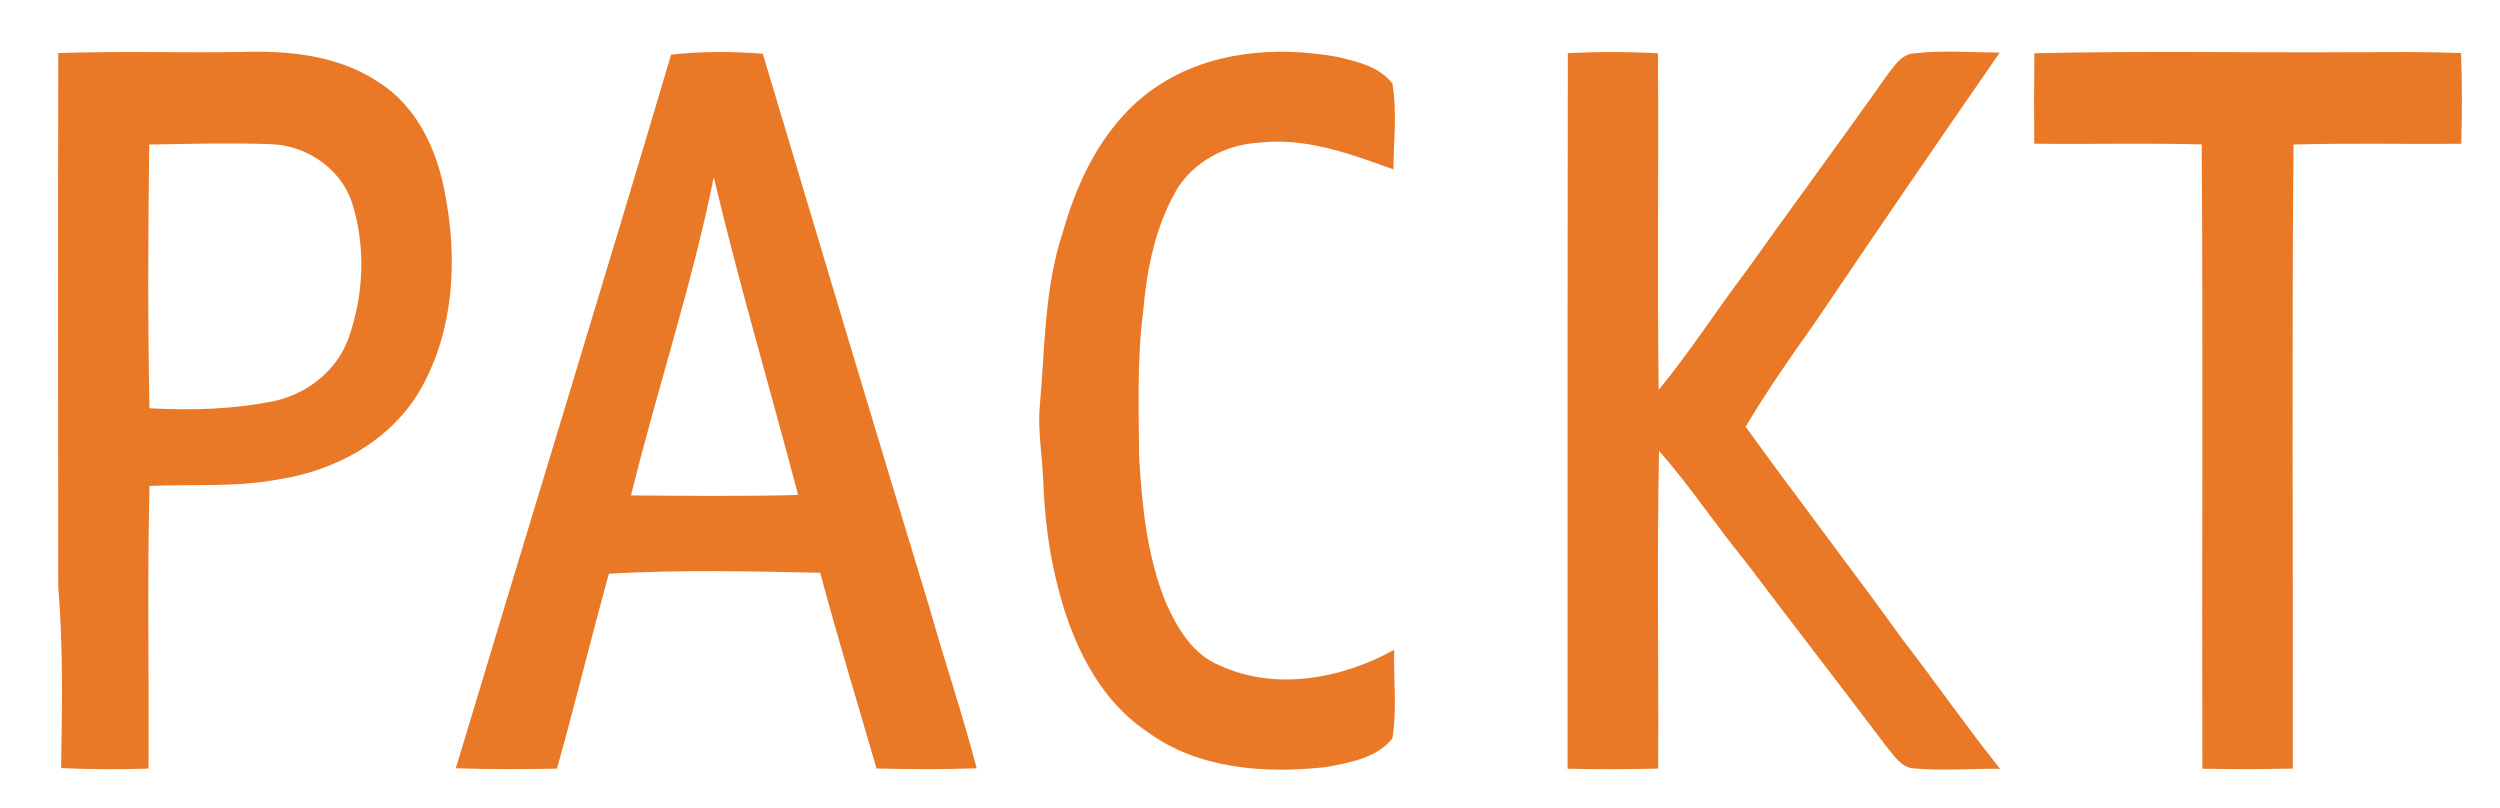 <?xml version="1.0" encoding="UTF-8" ?>
<!DOCTYPE svg PUBLIC "-//W3C//DTD SVG 1.1//EN" "http://www.w3.org/Graphics/SVG/1.1/DTD/svg11.dtd">
<svg width="520pt" height="168pt" viewBox="0 0 520 168" version="1.1" xmlns="http://www.w3.org/2000/svg">
<path fill="#ffffff" d=" M 0.00 0.00 L 520.00 0.00 L 520.00 168.00 L 0.00 168.00 L 0.00 0.00 Z" />
<path fill="#e97927" d=" M 12.12 11.04 C 24.74 10.61 37.37 11.00 50.00 10.82 C 59.90 10.45 70.41 11.47 78.84 17.16 C 86.81 22.19 91.01 31.41 92.58 40.41 C 95.20 53.83 94.44 68.55 87.65 80.66 C 81.63 91.52 69.74 97.98 57.73 99.75 C 48.94 101.39 39.98 100.69 31.10 101.07 C 30.61 120.67 31.02 140.27 30.89 159.87 C 24.83 160.06 18.77 160.04 12.71 159.76 C 12.91 147.17 13.16 134.56 12.11 122.00 C 12.07 85.01 12.04 48.02 12.12 11.04 Z" />
<path fill="#e97927" d=" M 139.59 11.36 C 145.92 10.67 152.31 10.67 158.66 11.18 C 170.20 49.67 181.67 88.18 193.40 126.62 C 196.53 137.72 200.24 148.65 203.15 159.81 C 196.21 160.06 189.26 160.01 182.32 159.85 C 178.39 146.28 174.25 132.78 170.60 119.14 C 155.96 118.81 141.28 118.50 126.65 119.33 C 122.92 132.81 119.63 146.41 115.85 159.88 C 108.84 160.00 101.82 160.04 94.81 159.80 C 109.68 110.30 124.90 60.91 139.59 11.36 Z" />
<path fill="#e97927" d=" M 240.86 17.84 C 251.72 10.63 265.58 9.56 278.14 11.83 C 282.24 12.78 286.94 13.85 289.62 17.39 C 290.62 23.27 289.89 29.30 289.83 35.24 C 280.87 31.99 271.53 28.54 261.82 29.68 C 254.98 30.07 248.16 33.64 244.64 39.64 C 240.24 47.32 238.52 56.16 237.77 64.88 C 236.48 74.88 236.86 84.99 236.94 95.04 C 237.53 105.33 238.61 115.82 242.53 125.44 C 244.87 130.66 248.10 136.13 253.65 138.40 C 265.31 143.77 279.10 141.20 289.99 135.16 C 289.83 141.30 290.61 147.51 289.62 153.60 C 286.29 157.74 280.56 158.67 275.62 159.58 C 263.06 160.93 249.26 159.98 238.73 152.28 C 228.21 145.29 222.70 133.11 219.82 121.21 C 218.09 114.27 217.26 107.13 216.99 99.99 C 216.81 95.03 215.90 90.09 216.22 85.11 C 217.38 72.73 217.13 60.04 221.13 48.11 C 224.41 36.40 230.42 24.66 240.86 17.84 Z" />
<path fill="#e97927" d=" M 326.11 11.06 C 332.35 10.74 338.61 10.74 344.86 11.09 C 345.01 34.42 344.71 57.76 345.00 81.09 C 351.55 73.16 357.07 64.46 363.29 56.28 C 372.98 42.66 382.94 29.23 392.57 15.56 C 394.03 13.72 395.49 11.27 398.10 11.10 C 404.02 10.42 410.00 10.91 415.95 10.94 C 402.97 29.67 390.10 48.47 377.34 67.36 C 372.37 74.34 367.48 81.39 363.09 88.75 C 373.85 103.67 385.08 118.24 395.84 133.15 C 402.67 142.01 409.05 151.20 416.03 159.93 C 410.05 159.82 404.05 160.38 398.09 159.82 C 395.50 159.71 394.05 157.23 392.53 155.48 C 382.79 142.57 372.87 129.78 363.12 116.88 C 356.94 109.31 351.55 101.12 345.08 93.78 C 344.63 115.81 345.01 137.84 344.90 159.87 C 338.62 160.02 332.34 160.04 326.06 159.89 C 326.09 110.28 326.02 60.67 326.11 11.06 Z" />
<path fill="#e97927" d=" M 423.15 11.08 C 445.43 10.56 467.72 10.99 490.00 10.86 C 497.30 10.84 504.60 10.75 511.90 11.03 C 512.13 17.32 512.13 23.62 511.94 29.91 C 500.31 30.02 488.68 29.72 477.05 30.07 C 476.67 73.33 476.99 116.60 476.90 159.86 C 470.62 160.00 464.35 160.03 458.09 159.89 C 457.97 116.61 458.26 73.32 457.95 30.04 C 446.34 29.73 434.73 30.03 423.12 29.89 C 423.07 23.62 423.07 17.35 423.15 11.08 Z" />
<path fill="#ffffff" d=" M 31.04 30.07 C 39.37 29.91 47.71 29.71 56.03 29.97 C 63.42 30.11 70.64 34.79 73.12 41.86 C 76.15 51.10 75.71 61.35 72.45 70.46 C 70.05 77.03 64.11 81.74 57.40 83.33 C 48.77 85.16 39.88 85.39 31.09 84.92 C 30.72 66.64 30.81 48.35 31.04 30.07 Z" />
<path fill="#ffffff" d=" M 148.46 36.86 C 153.72 59.04 160.21 80.91 166.01 102.95 C 154.42 103.26 142.83 103.13 131.25 103.05 C 136.68 80.91 143.97 59.23 148.46 36.86 Z" />
</svg>

